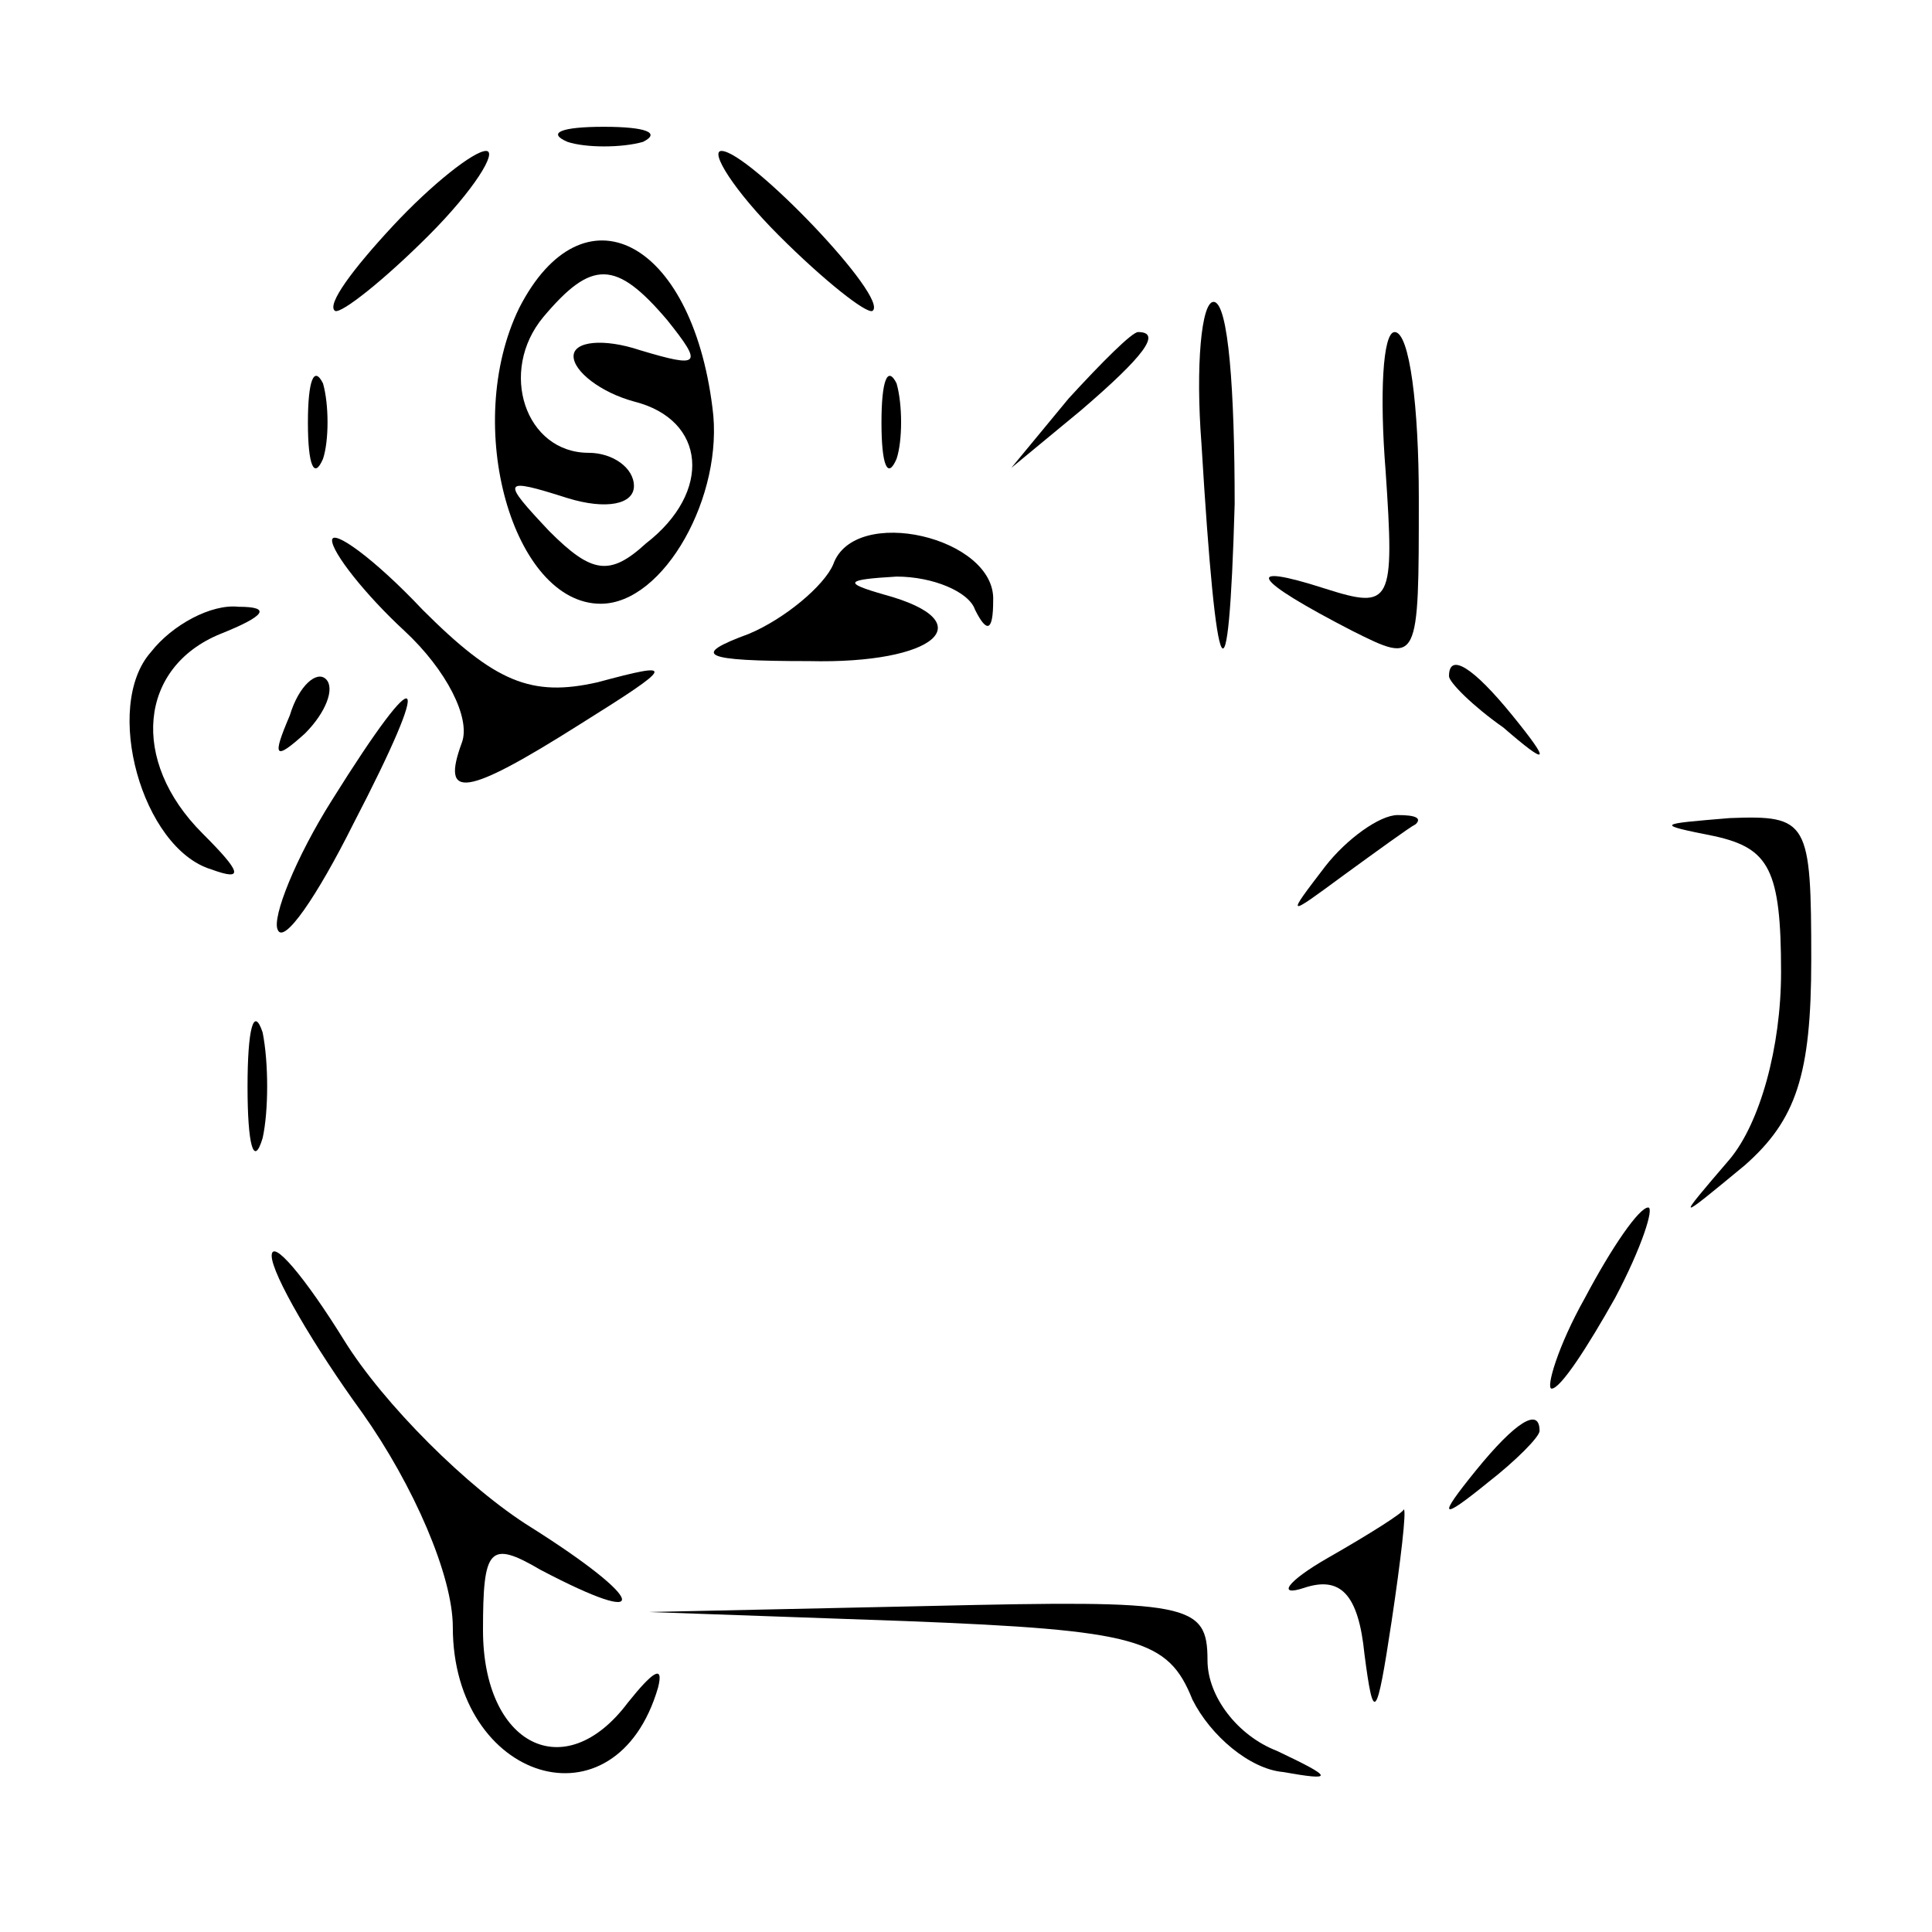 <?xml version="1.0" standalone="no"?>
<!DOCTYPE svg PUBLIC "-//W3C//DTD SVG 20010904//EN"
 "http://www.w3.org/TR/2001/REC-SVG-20010904/DTD/svg10.dtd">
<svg version="1.0" xmlns="http://www.w3.org/2000/svg"
 width="64pt" height="64pt" viewBox="0 0 64 64"
 preserveAspectRatio="xMidYMid meet">

<g transform="translate(0,64) scale(0.1,-0.1)"
fill="#000000" stroke="none">
<path d="M188 593 c6 -2 18 -2 25 0 6 3 1 5 -13 5 -14 0 -19 -2 -12 -5z"/>
<path d="M130 565 c-13 -14 -22 -26 -19 -28 2 -1 16 10 31 25 15 15 23 28 19
28 -4 0 -18 -11 -31 -25z"/>
<path d="M258 562 c15 -15 29 -26 31 -25 6 4 -41 53 -50 53 -4 0 4 -13 19 -28z"/>
<path d="M172 538 c-19 -39 -2 -98 27 -98 21 0 41 36 37 65 -7 56 -43 74 -64
33z m49 -4 c12 -15 11 -16 -9 -10 -12 4 -22 3 -22 -2 0 -5 9 -12 20 -15 24 -6
26 -30 4 -47 -12 -11 -18 -10 -32 4 -16 17 -16 18 6 11 13 -4 22 -2 22 4 0 6
-7 11 -15 11 -21 0 -30 27 -15 45 16 19 24 19 41 -1z"/>
<path d="M398 493 c5 -83 9 -90 11 -20 0 37 -2 67 -7 67 -4 0 -6 -21 -4 -47z"/>
<path d="M354 508 l-19 -23 23 19 c21 18 27 26 19 26 -2 0 -12 -10 -23 -22z"/>
<path d="M459 484 c3 -44 2 -46 -20 -39 -28 9 -24 3 9 -14 22 -11 22 -11 22
44 0 30 -3 55 -8 55 -4 0 -5 -21 -3 -46z"/>
<path d="M102 500 c0 -14 2 -19 5 -12 2 6 2 18 0 25 -3 6 -5 1 -5 -13z"/>
<path d="M292 500 c0 -14 2 -19 5 -12 2 6 2 18 0 25 -3 6 -5 1 -5 -13z"/>
<path d="M110 461 c0 -4 11 -18 24 -30 14 -13 22 -29 19 -37 -7 -19 1 -18 39
6 32 20 32 21 6 14 -22 -5 -34 0 -58 24 -16 17 -30 27 -30 23z"/>
<path d="M276 453 c-3 -7 -16 -18 -28 -23 -19 -7 -16 -9 20 -9 42 -1 58 13 25
22 -14 4 -13 5 4 6 12 0 24 -5 26 -11 4 -8 6 -7 6 3 1 21 -46 32 -53 12z"/>
<path d="M50 424 c-16 -18 -3 -65 20 -72 11 -4 10 -1 -3 12 -24 24 -21 55 6
66 15 6 17 9 6 9 -9 1 -22 -6 -29 -15z"/>
<path d="M96 403 c-6 -14 -5 -15 5 -6 7 7 10 15 7 18 -3 3 -9 -2 -12 -12z"/>
<path d="M480 416 c0 -2 8 -10 18 -17 15 -13 16 -12 3 4 -13 16 -21 21 -21 13z"/>
<path d="M110 375 c-12 -19 -20 -39 -18 -43 2 -5 13 11 25 35 27 52 23 56 -7
8z"/>
<path d="M439 353 c-13 -17 -13 -17 6 -3 11 8 22 16 24 17 2 2 0 3 -6 3 -6 0
-17 -8 -24 -17z"/>
<path d="M568 363 c18 -4 22 -11 22 -45 0 -25 -7 -50 -17 -62 -18 -21 -18 -21
5 -2 17 15 22 30 22 68 0 46 -1 48 -27 47 -24 -2 -25 -2 -5 -6z"/>
<path d="M82 280 c0 -19 2 -27 5 -17 2 9 2 25 0 35 -3 9 -5 1 -5 -18z"/>
<path d="M525 210 c-9 -16 -13 -30 -11 -30 3 0 12 14 21 30 9 17 13 30 11 30
-3 0 -12 -13 -21 -30z"/>
<path d="M90 224 c0 -6 14 -30 30 -52 17 -24 30 -54 30 -71 0 -51 54 -68 68
-20 2 8 -2 5 -10 -5 -21 -28 -48 -14 -48 24 0 27 2 30 19 20 38 -20 35 -10 -3
14 -21 13 -49 41 -62 62 -13 21 -24 34 -24 28z"/>
<path d="M489 153 c-13 -16 -12 -17 4 -4 9 7 17 15 17 17 0 8 -8 3 -21 -13z"/>
<path d="M440 124 c-14 -8 -17 -13 -8 -10 12 4 18 -2 20 -22 3 -23 4 -22 9 11
3 20 5 37 4 37 0 -1 -11 -8 -25 -16z"/>
<path d="M300 103 c77 -3 87 -6 95 -26 6 -12 19 -23 30 -24 17 -3 17 -2 -2 7
-13 5 -23 18 -23 30 0 19 -6 20 -92 18 l-93 -2 85 -3z"/>
</g>
</svg>
